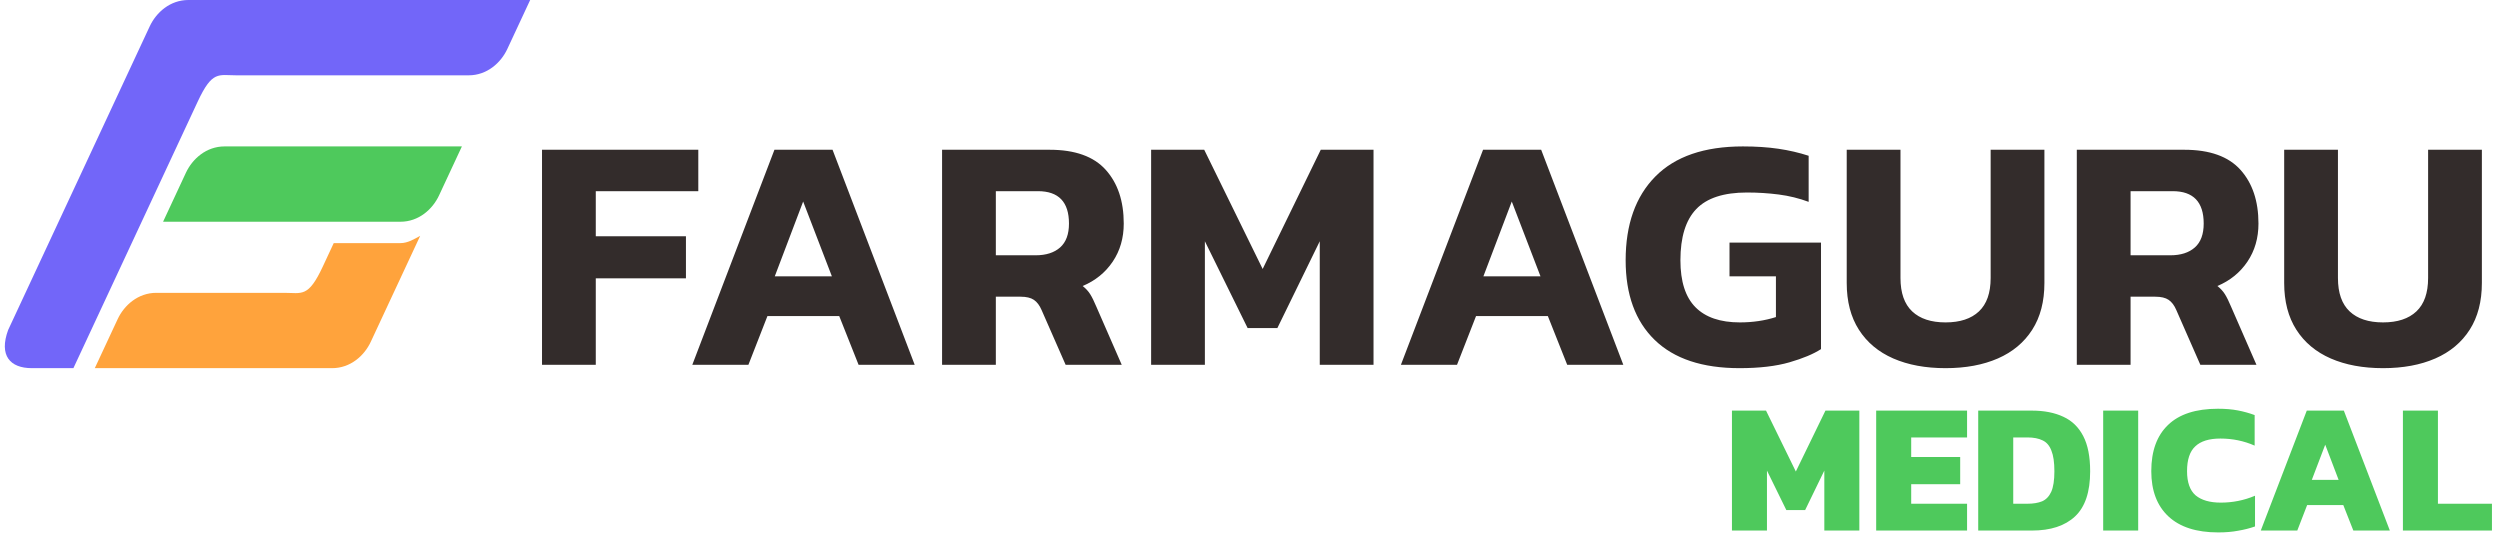 <svg width="259" height="56" viewBox="0 0 259 56" fill="none" xmlns="http://www.w3.org/2000/svg">
<path fill-rule="evenodd" clip-rule="evenodd" d="M31.515 15.169H33.232V15.169L47.852 15.169L45.487 20.241C44.812 21.689 43.371 22.972 41.483 22.972L33.232 22.972V22.972H31.515V22.972L16.895 22.972L19.259 17.9C19.934 16.453 21.376 15.169 23.264 15.169L31.515 15.169V15.169Z" fill="#4EC95C"/>
<path fill-rule="evenodd" clip-rule="evenodd" d="M24.483 7.803H48.556C50.444 7.803 51.886 6.519 52.56 5.072L54.925 0H25.391H19.515C17.627 0 16.186 1.284 15.511 2.731L13.146 7.803L0.845 34.183C-0.127 36.834 1.038 38.141 3.302 38.141H7.605L20.479 10.534C21.992 7.288 22.632 7.803 24.483 7.803Z" fill="#7266F9"/>
<path fill-rule="evenodd" clip-rule="evenodd" d="M29.441 30.338H16.191C14.302 30.338 12.861 31.622 12.186 33.069L9.821 38.141H28.533H34.409C36.297 38.141 37.738 36.858 38.413 35.41L40.778 30.338L41.335 29.145H41.335L43.18 25.187H43.18L43.532 24.432C42.929 24.761 42.256 25.187 41.483 25.187H38.877H34.574L33.445 27.608C31.932 30.853 31.292 30.338 29.441 30.338H29.441ZM41.676 27.598C41.679 27.534 41.68 27.47 41.679 27.408C41.68 27.47 41.679 27.534 41.676 27.598Z" fill="#FFA33C"/>
<path d="M179.43 54.965V42.539H182.961L186.048 48.849L189.116 42.539H192.628V54.965H189V48.752L187.013 52.843H185.064L183.057 48.752V54.965H179.43ZM194.372 54.965V42.539H203.788V45.318H198V47.344H203.075V50.161H198V52.187H203.788V54.965H194.372ZM204.943 54.965V42.539H210.5C211.774 42.539 212.861 42.752 213.761 43.176C214.662 43.588 215.35 44.257 215.826 45.183C216.302 46.096 216.54 47.312 216.54 48.83C216.54 50.965 216.019 52.521 214.977 53.499C213.935 54.477 212.443 54.965 210.5 54.965H204.943ZM208.571 52.187H210.037C210.642 52.187 211.15 52.103 211.562 51.936C211.973 51.756 212.288 51.428 212.507 50.952C212.726 50.463 212.835 49.756 212.835 48.83C212.835 47.903 212.732 47.189 212.526 46.688C212.333 46.173 212.031 45.819 211.62 45.627C211.208 45.421 210.68 45.318 210.037 45.318H208.571V52.187ZM217.889 54.965V42.539H221.516V54.965H217.889ZM229.8 55.158C227.549 55.158 225.831 54.605 224.648 53.499C223.465 52.393 222.873 50.83 222.873 48.81C222.873 46.726 223.452 45.131 224.609 44.025C225.767 42.906 227.491 42.346 229.781 42.346C230.552 42.346 231.241 42.404 231.845 42.52C232.45 42.636 233.029 42.797 233.582 43.002V46.167C232.476 45.678 231.292 45.434 230.031 45.434C228.861 45.434 227.993 45.704 227.427 46.244C226.861 46.771 226.578 47.627 226.578 48.81C226.578 49.968 226.873 50.804 227.465 51.319C228.07 51.82 228.938 52.071 230.07 52.071C230.687 52.071 231.286 52.013 231.864 51.898C232.456 51.782 233.042 51.602 233.62 51.357V54.541C233.067 54.734 232.482 54.882 231.864 54.985C231.26 55.1 230.572 55.158 229.8 55.158ZM234.216 54.965L238.982 42.539H242.822L247.588 54.965H243.806L242.764 52.322H239.021L237.998 54.965H234.216ZM239.503 49.717H242.282L240.893 46.07L239.503 49.717ZM248.942 54.965V42.539H252.569V52.187H258.165V54.965H248.942Z" fill="#4EC95C"/>
<path d="M56.153 37.795V15.515H72.344V19.805H61.723V24.476H71.064V28.835H61.723V37.795H56.153L56.153 37.795ZM71.722 37.795L80.232 15.515H86.252L94.763 37.795H88.95L86.944 32.744H79.506L77.534 37.795H71.722ZM80.267 28.627H86.183L83.207 20.878L80.267 28.627ZM97.599 37.795V15.515H108.739C111.369 15.515 113.306 16.207 114.551 17.591C115.797 18.975 116.42 20.831 116.42 23.161C116.42 24.66 116.039 25.975 115.278 27.105C114.517 28.235 113.479 29.077 112.164 29.631C112.487 29.884 112.747 30.167 112.943 30.478C113.139 30.789 113.352 31.222 113.583 31.775L116.212 37.795H110.4L107.909 32.121C107.701 31.637 107.436 31.285 107.113 31.066C106.79 30.847 106.329 30.738 105.729 30.738H103.169V37.795H97.599ZM103.169 26.448H107.286C108.37 26.448 109.218 26.177 109.829 25.635C110.44 25.093 110.746 24.268 110.746 23.161C110.746 20.924 109.673 19.805 107.528 19.805H103.169V26.448V26.448ZM119.256 37.795V15.515H124.757L130.812 27.866L136.831 15.515H142.297V37.795H136.727V24.995L132.334 33.99H129.255L124.826 24.995V37.795H119.256ZM145.134 37.795L153.645 15.515H159.665L168.175 37.795H162.363L160.357 32.744H152.918L150.946 37.795H145.134ZM153.68 28.627H159.595L156.62 20.878L153.68 28.627ZM180.215 38.141C176.363 38.141 173.434 37.167 171.427 35.218C169.421 33.269 168.417 30.518 168.417 26.967C168.417 23.253 169.444 20.359 171.497 18.283C173.549 16.207 176.571 15.169 180.561 15.169C181.921 15.169 183.15 15.25 184.245 15.412C185.341 15.573 186.384 15.815 187.376 16.138V20.912C186.384 20.543 185.352 20.29 184.28 20.151C183.207 20.013 182.106 19.944 180.976 19.944C178.577 19.944 176.83 20.514 175.735 21.656C174.639 22.798 174.091 24.568 174.091 26.967C174.091 29.158 174.61 30.778 175.648 31.827C176.686 32.877 178.22 33.401 180.249 33.401C181.587 33.401 182.832 33.217 183.986 32.848V28.627H179.177V25.133H188.656V36.169C187.872 36.676 186.782 37.132 185.387 37.536C183.991 37.939 182.267 38.141 180.215 38.141V38.141ZM201.56 38.141C199.485 38.141 197.68 37.807 196.146 37.138C194.612 36.469 193.425 35.477 192.583 34.163C191.741 32.848 191.32 31.233 191.32 29.319V15.515H196.89V28.8C196.89 30.345 197.294 31.499 198.101 32.26C198.908 33.021 200.061 33.401 201.56 33.401C203.06 33.401 204.213 33.021 205.02 32.26C205.827 31.499 206.231 30.345 206.231 28.8V15.515H211.801V29.319C211.801 31.233 211.38 32.848 210.538 34.163C209.696 35.477 208.508 36.469 206.975 37.138C205.441 37.807 203.636 38.141 201.56 38.141ZM215.157 37.795V15.515H226.297C228.926 15.515 230.863 16.207 232.109 17.591C233.354 18.975 233.977 20.831 233.977 23.161C233.977 24.66 233.596 25.975 232.835 27.105C232.074 28.235 231.036 29.077 229.722 29.631C230.045 29.884 230.304 30.167 230.5 30.478C230.696 30.789 230.909 31.222 231.14 31.775L233.769 37.795H227.957L225.466 32.121C225.259 31.637 224.994 31.285 224.671 31.066C224.348 30.847 223.886 30.738 223.287 30.738H220.727V37.795H215.157ZM220.727 26.448H224.844C225.928 26.448 226.775 26.177 227.386 25.635C227.998 25.093 228.303 24.268 228.303 23.161C228.303 20.924 227.231 19.805 225.086 19.805H220.727V26.448V26.448ZM246.881 38.141C244.806 38.141 243.001 37.807 241.467 37.138C239.933 36.469 238.745 35.477 237.904 34.163C237.062 32.848 236.641 31.233 236.641 29.319V15.515H242.211V28.8C242.211 30.345 242.614 31.499 243.422 32.26C244.229 33.021 245.382 33.401 246.881 33.401C248.38 33.401 249.534 33.021 250.341 32.26C251.148 31.499 251.552 30.345 251.552 28.8V15.515H257.122V29.319C257.122 31.233 256.701 32.848 255.859 34.163C255.017 35.477 253.829 36.469 252.296 37.138C250.762 37.807 248.957 38.141 246.881 38.141Z" fill="#332C2B"/>
</svg>
